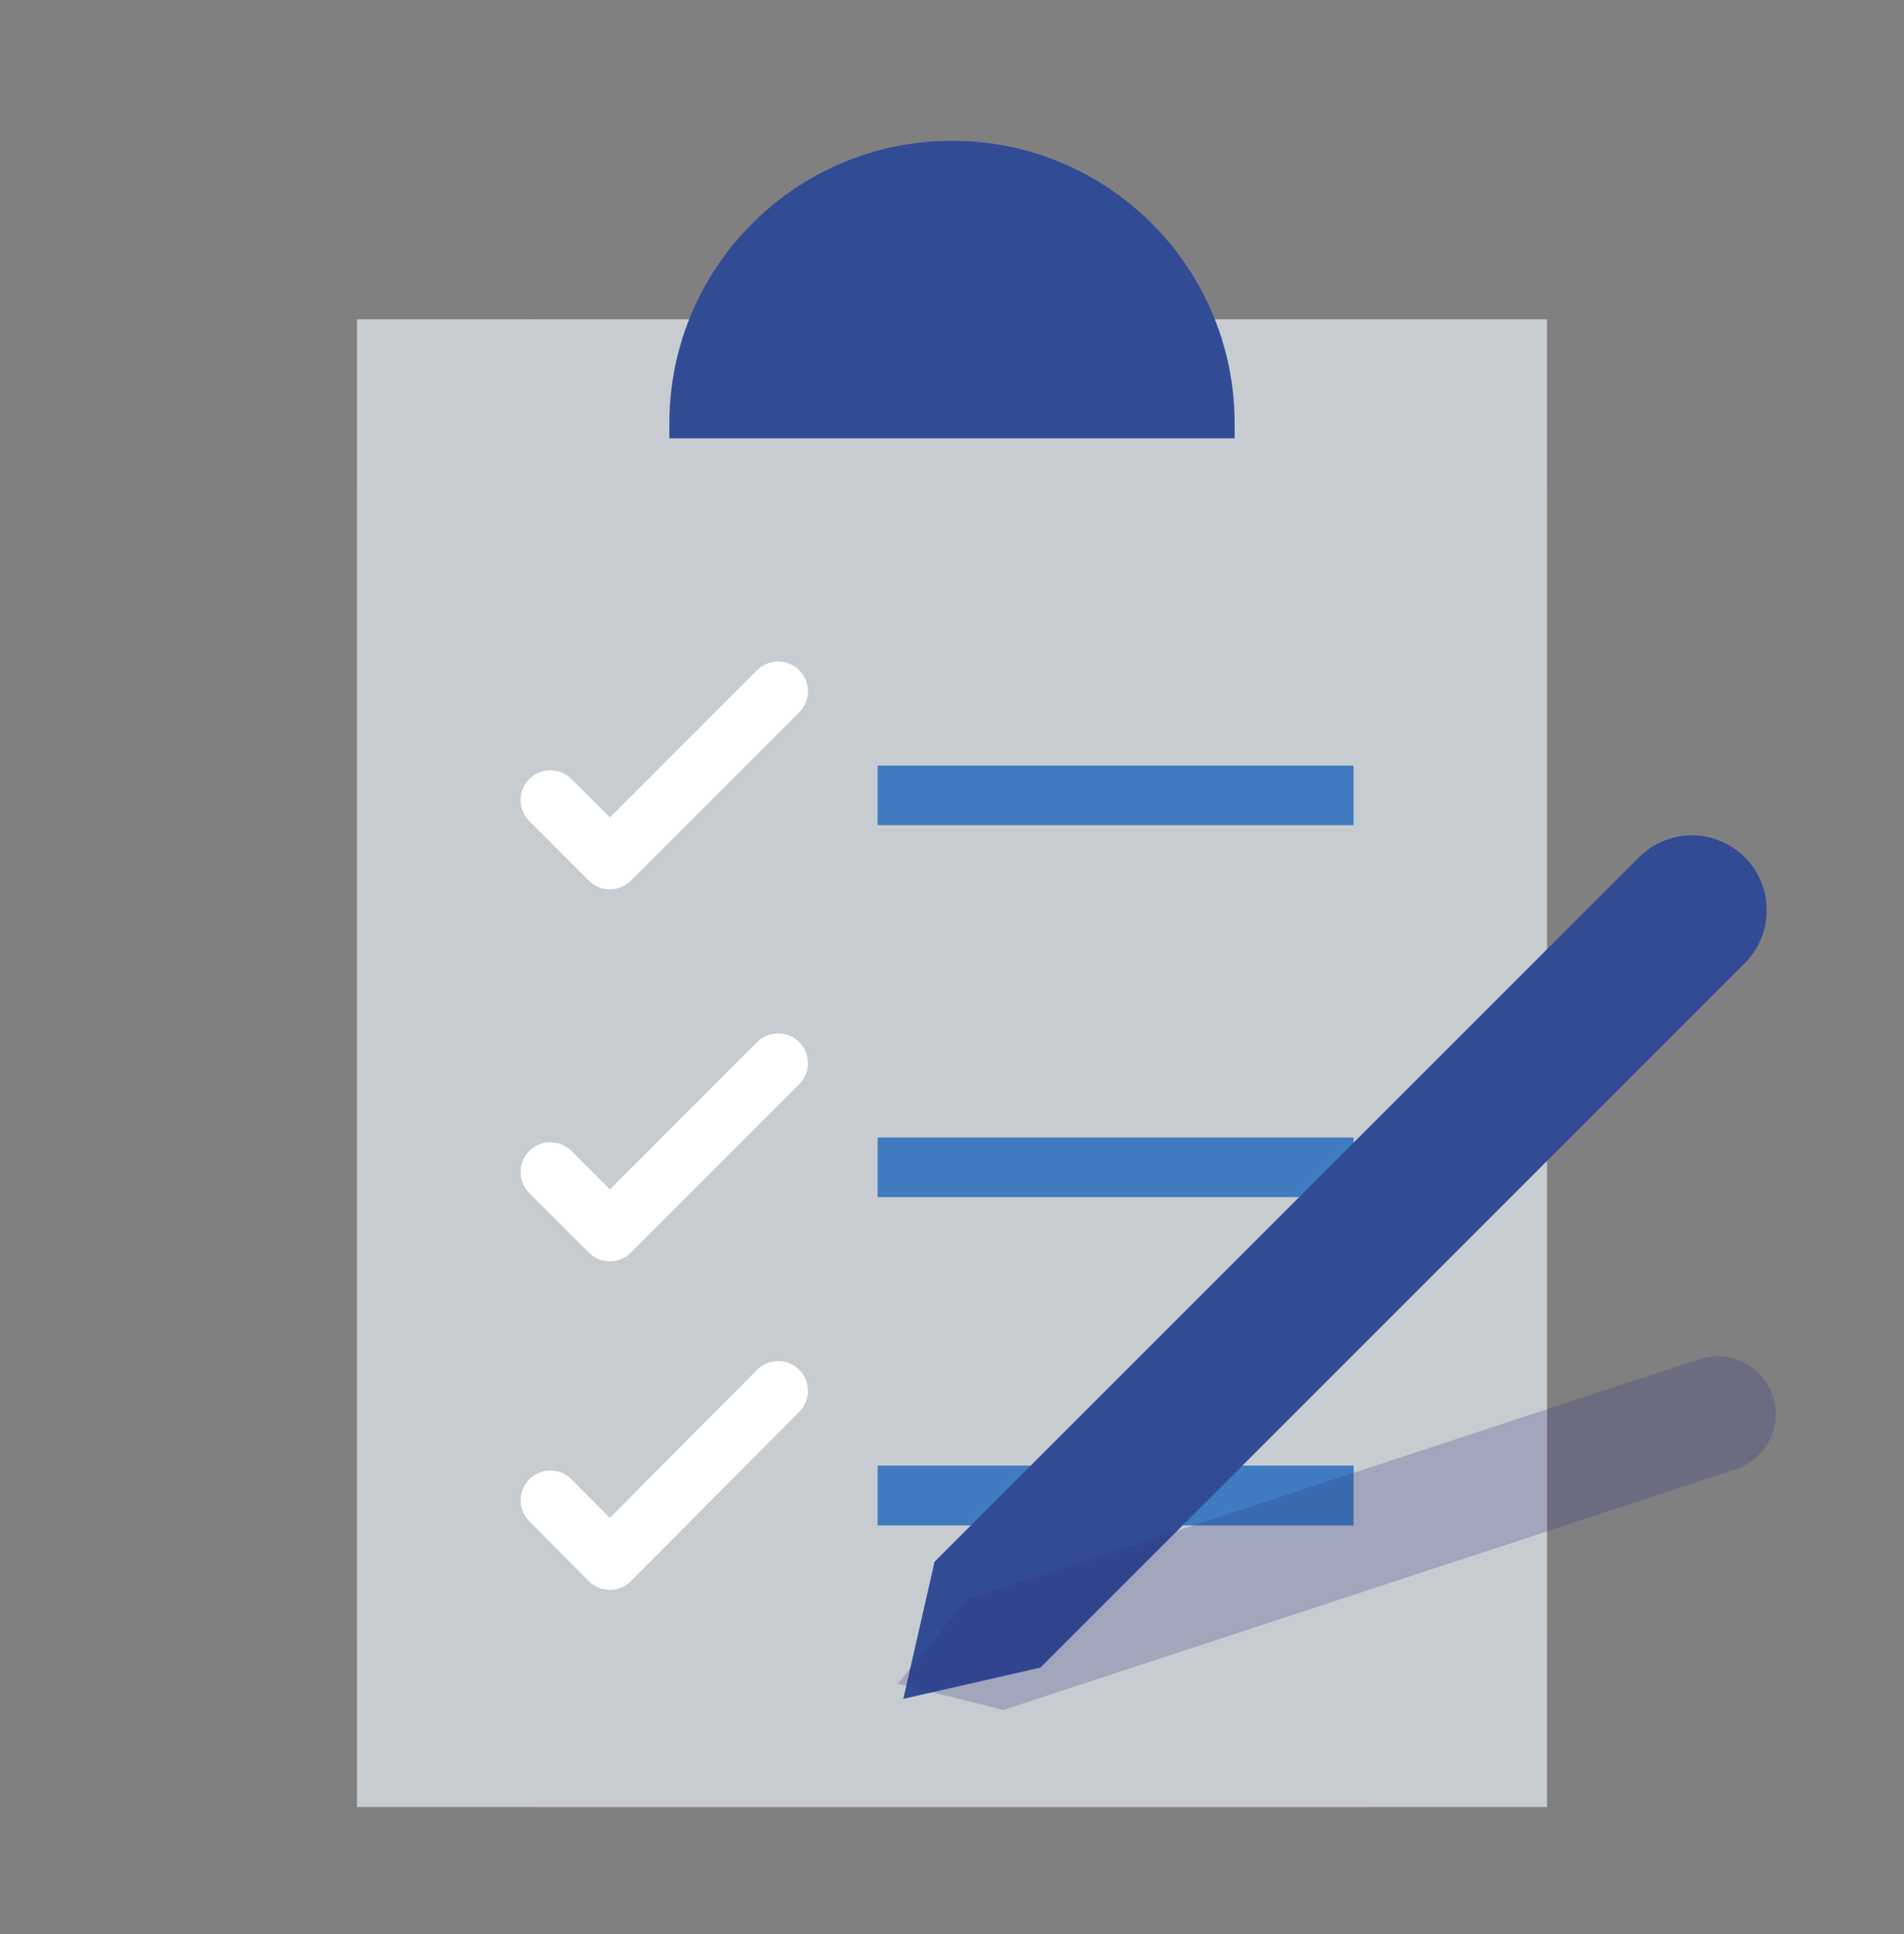 <?xml version="1.0" encoding="UTF-8" standalone="no"?>
<!DOCTYPE svg PUBLIC "-//W3C//DTD SVG 1.1//EN" "http://www.w3.org/Graphics/SVG/1.1/DTD/svg11.dtd">
<svg width="100%" height="100%" viewBox="0 0 64 65" version="1.1" xmlns="http://www.w3.org/2000/svg" xmlns:xlink="http://www.w3.org/1999/xlink" xml:space="preserve" xmlns:serif="http://www.serif.com/" style="fill-rule:evenodd;clip-rule:evenodd;stroke-linecap:round;stroke-linejoin:round;stroke-miterlimit:1.5;">
    <rect x="0" y="0" width="64" height="65" fill="#808080" stroke="none"/>
    <rect id="Preparedness-muted" x="0" y="0.732" width="64" height="64" style="fill:none;"/>
    <path d="M52,16.732C52,15.141 51.368,13.615 50.243,12.489C49.117,11.364 47.591,10.732 46,10.732C38.5,10.732 25.731,10.732 18.158,10.732C16.525,10.732 14.959,11.381 13.804,12.536C12.649,13.691 12,15.257 12,16.89C12,26.543 12,45.12 12,54.696C12,58.03 14.702,60.732 18.036,60.732C25.583,60.732 38.428,60.732 45.972,60.732C49.301,60.732 52,58.033 52,54.704C52,45.077 52,26.341 52,16.732Z" style="fill:#f3775b;"/>
    <rect x="12" y="10.732" width="40" height="50" style="fill:#c7ccd1;"/>
    <path d="M41.5,14.232C41.5,8.985 37.247,4.732 32,4.732C32,4.732 32,4.732 32,4.732C26.753,4.732 22.5,8.985 22.5,14.232C22.5,14.549 22.5,14.732 22.5,14.732L41.5,14.732C41.5,14.732 41.5,14.549 41.5,14.232Z" style="fill:#324b95;"/>
    <g>
        <path d="M18.5,39.389L20.5,41.389L26.157,35.732" style="fill:none;stroke:#fff;stroke-width:2px;"/>
        <rect x="29.5" y="38.232" width="16" height="2" style="fill:#407bbf;"/>
    </g>
    <g>
        <path d="M18.5,26.889L20.5,28.889L26.157,23.232" style="fill:none;stroke:#fff;stroke-width:2px;"/>
        <rect x="29.5" y="25.732" width="16" height="2" style="fill:#407bbf;"/>
    </g>
    <g>
        <path d="M18.5,50.421L20.5,52.432L26.157,46.743" style="fill:none;stroke:#fff;stroke-width:2px;"/>
        <rect x="29.5" y="49.257" width="16" height="2.011" style="fill:#407bbf;"/>
    </g>
    <path d="M58.649,32.368C59.12,31.896 59.385,31.257 59.385,30.59C59.385,29.923 59.12,29.284 58.649,28.812C58.648,28.812 58.648,28.812 58.648,28.811C58.176,28.34 57.537,28.075 56.87,28.075C56.203,28.075 55.564,28.34 55.092,28.811C49.311,34.592 31.414,52.489 31.414,52.489L30.364,57.096L34.971,56.046C34.971,56.046 52.868,38.149 58.649,32.368Z" style="fill:#324b95;"/>
    <path d="M58.348,49.38C58.839,49.219 59.246,48.87 59.479,48.408C59.712,47.947 59.752,47.413 59.591,46.922C59.591,46.921 59.59,46.92 59.59,46.919C59.429,46.428 59.079,46.021 58.618,45.788C58.157,45.555 57.622,45.515 57.131,45.676C51.117,47.652 32.509,53.766 32.509,53.766L30.176,56.584L33.726,57.47C33.726,57.47 52.334,51.356 58.348,49.38Z" style="fill:#2b307e;fill-opacity:0.239;"/>
</svg>
